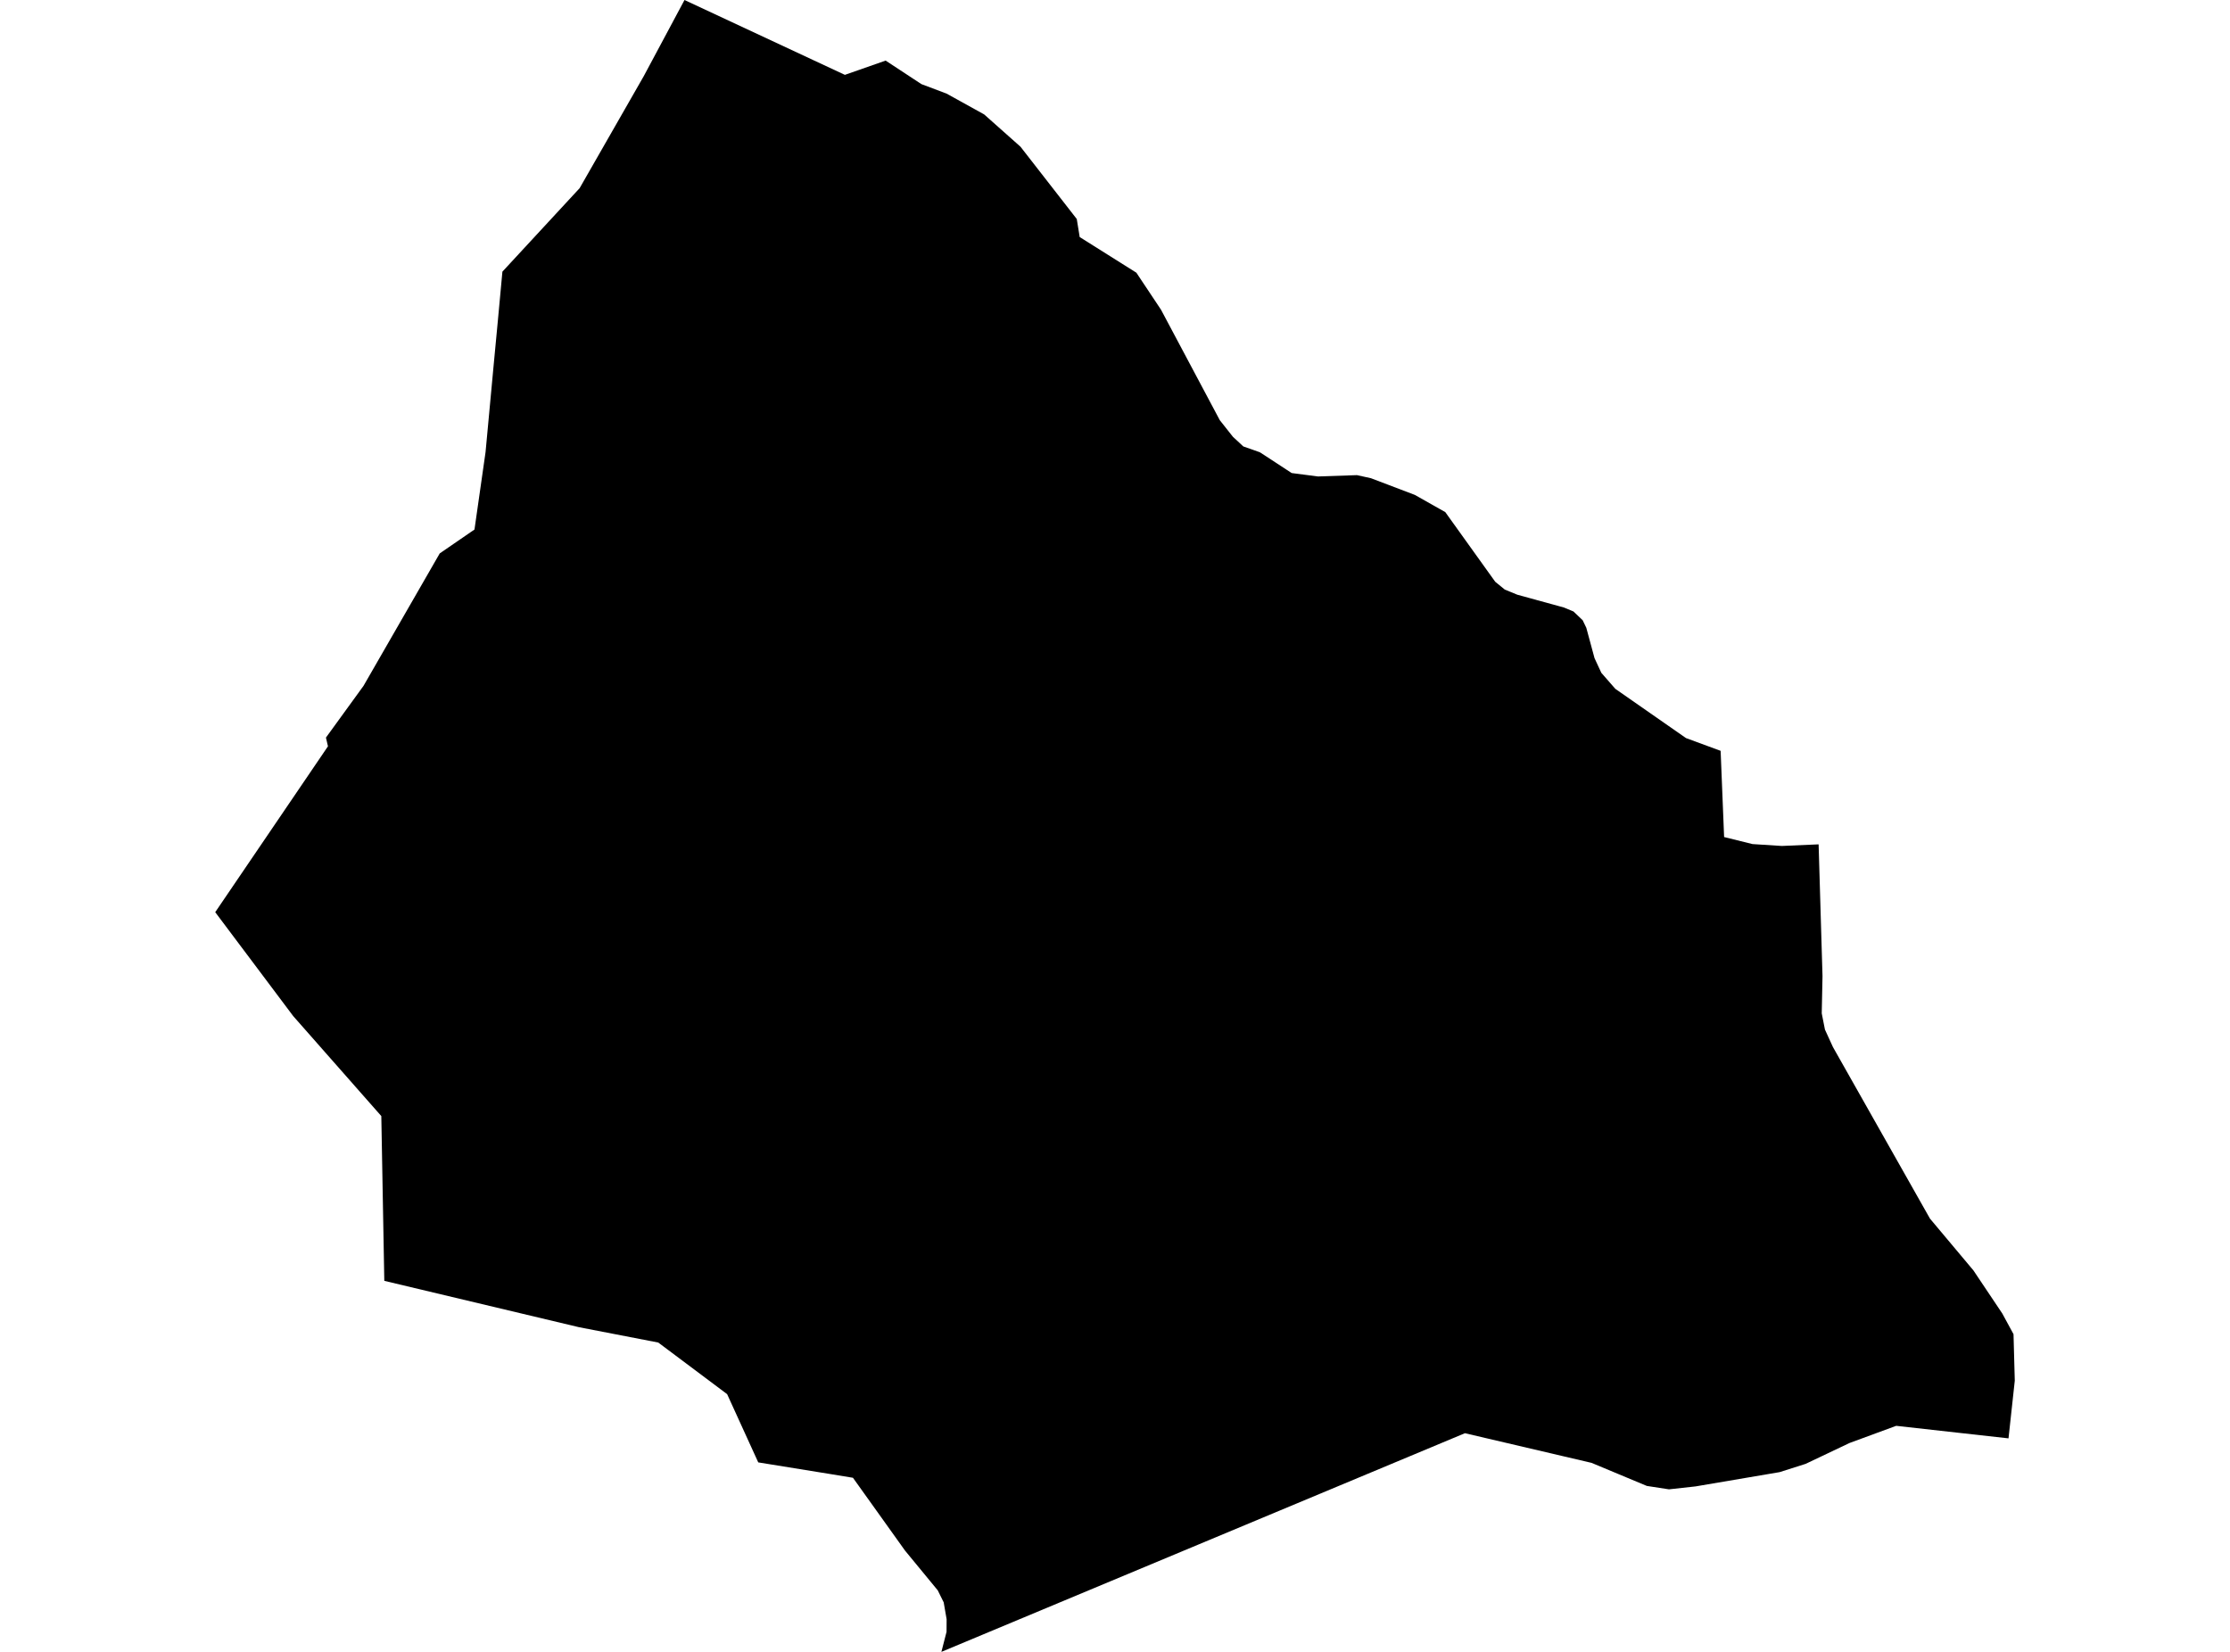 <?xml version='1.0'?>
<svg  baseProfile = 'tiny' width = '540' height = '400' stroke-linecap = 'round' stroke-linejoin = 'round' version='1.1' xmlns='http://www.w3.org/2000/svg'>
<path id='2616901001' title='2616901001'  d='M 349.98 124.008 362.07 140.871 364.381 142.76 367.416 144.007 378.714 147.11 381.024 148.071 383.25 150.196 384.127 152.017 386.117 159.369 387.769 162.927 391.158 166.806 408.274 178.728 416.655 181.814 417.498 202.69 424.378 204.393 431.477 204.848 440.381 204.46 441.325 236.381 441.139 245.386 441.915 249.315 443.854 253.547 467.344 295.08 468.474 296.429 477.866 307.626 484.848 318.047 487.579 323.072 487.883 334.337 486.365 348.299 459.166 345.264 447.851 349.429 437.244 354.471 430.938 356.477 410.584 359.934 404.143 360.642 398.78 359.816 385.408 354.235 354.735 347.051 341.38 352.633 227.961 400 229.209 395.144 229.226 392.091 228.518 388.011 227.084 385.11 219.159 375.482 206.546 357.843 200.914 356.916 183.612 354.117 176.075 337.591 159.398 325.096 140.225 321.386 93.06 310.156 92.335 270.258 71.003 246.044 52.117 220.884 79.418 180.718 78.929 178.61 88.035 166.064 106.482 134.008 114.897 128.224 117.443 110.417 117.578 109.473 119.5 88.833 120.58 77.417 121.659 65.781 140.36 45.563 155.89 18.431 165.755 0 204.59 18.127 214.454 14.671 223.122 20.37 229.209 22.663 238.315 27.705 247.117 35.53 260.742 53.033 261.451 57.401 275.177 66.034 276.509 68.041 278.364 70.823 281.146 75.005 295.378 101.75 298.549 105.763 301.078 108.107 305.058 109.506 306.187 110.231 312.781 114.548 319.155 115.375 328.581 115.054 331.97 115.796 342.611 119.843 349.98 124.008 Z' />
</svg>